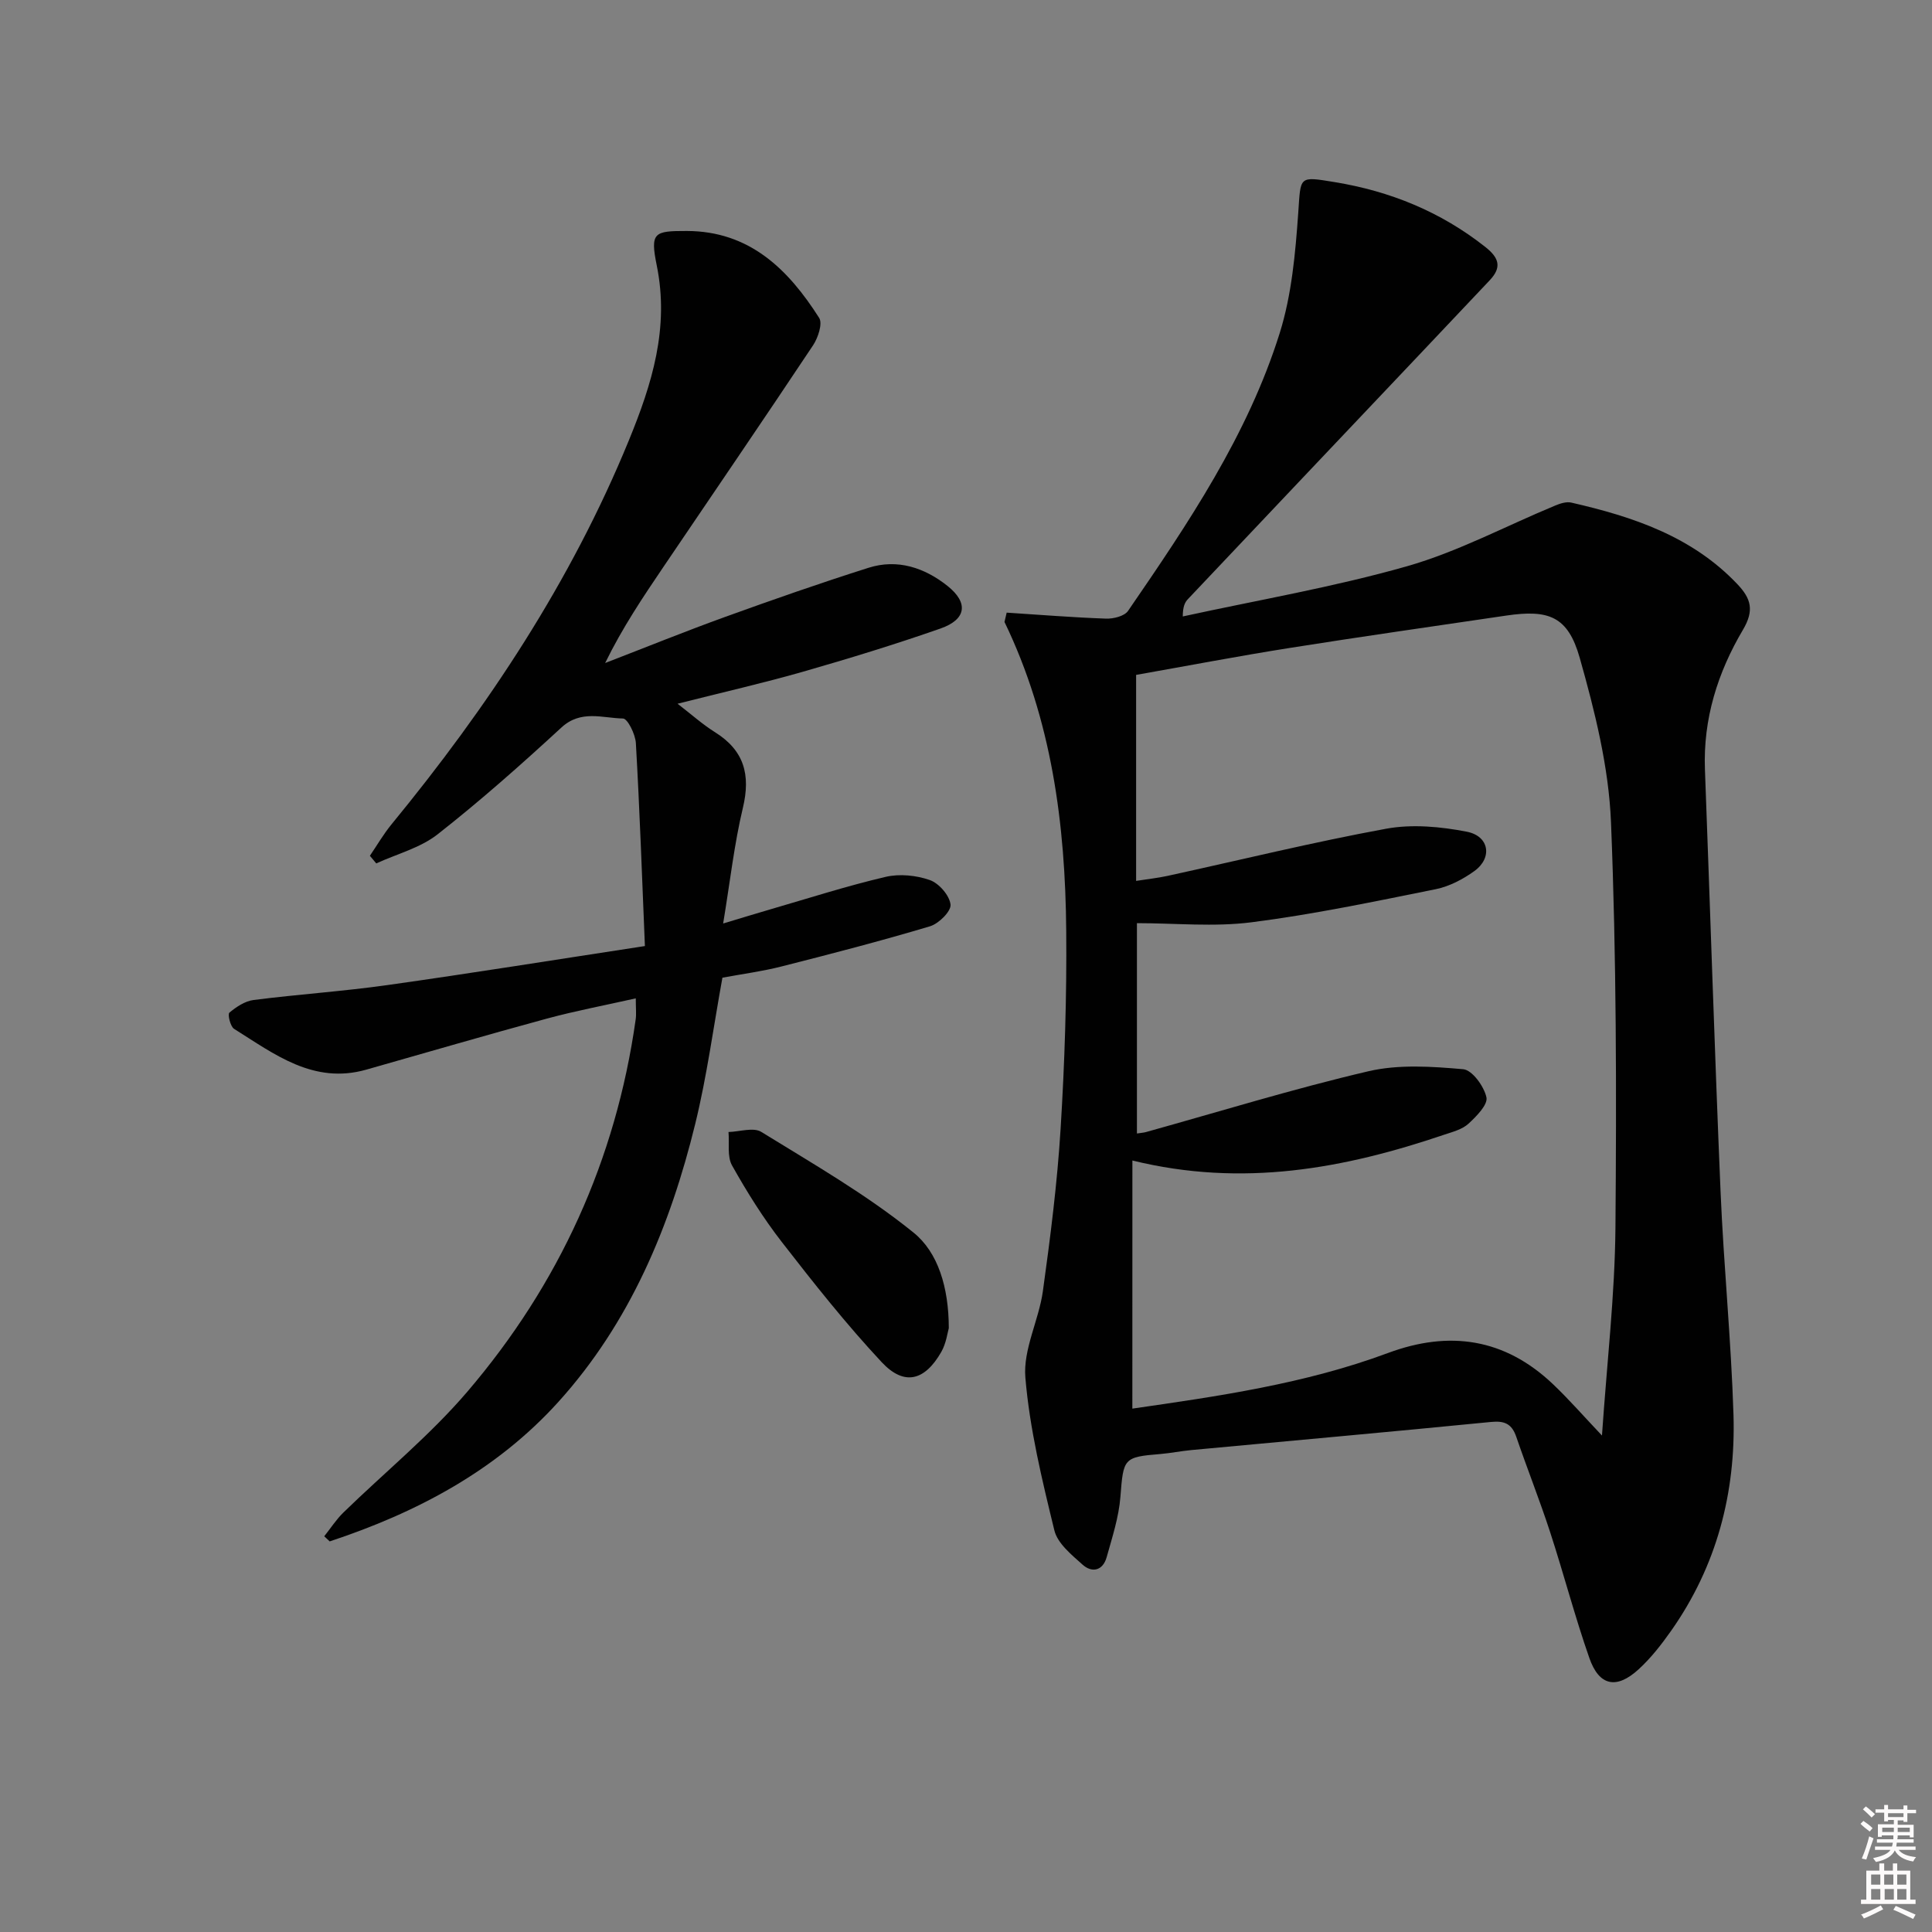<svg enable-background="new 0 0 400 400" viewBox="0 0 400 400" xmlns="http://www.w3.org/2000/svg"><rect x="0" y="0" width="400" height="400" fill="#808080" stroke="none"/><path d="m385.2 377.6.6-.6c.6.4 1.3.9 1.9 1.5l-.6.7c-.8-.6-1.4-1.1-1.9-1.6zm.3 7.1c.6-1.4 1.1-2.9 1.5-4.5.3.1.6.3.9.4-.5 1.4-1 2.9-1.5 4.4l-.9-.2zm.2-10.1.6-.6c.7.5 1.3 1.1 1.9 1.6l-.7.7c-.6-.6-1.2-1.2-1.8-1.7zm8.4-.8h.8v.9h1.8v.7h-1.8v1.8h-.8v-.3h-1.2v.9h3.3v2.6h-.8v-.4h-2.5c0 .3 0 .6-.1.8h3.4v.7h-3.5c0 .3-.1.6-.1.8h4v.7h-3.5c.7.9 1.9 1.3 3.6 1.5-.2.2-.4.5-.6.9-1.9-.3-3.2-1.1-3.8-2.3-.5 1.1-1.8 2-3.9 2.4-.2-.3-.4-.5-.6-.8 1.9-.4 3.1-.9 3.6-1.7h-3.2v-.7h3.5c.1-.2.1-.5.2-.8h-3.3v-.7h3.4c0-.2 0-.5 0-.8h-2.4v.3h-.8v-2.6h3.3v-.9h-1.2v.3h-.8v-1.8h-1.8v-.7h1.8v-.9h.8v.9h3.2zm-4.4 5.5h2.4c0-.3 0-.6 0-.9h-2.4zm1.2-3.1h3.2v-.8h-3.2zm4.4 2.2h-2.4v.9h2.5v-.9z" fill="#fcfafa"/><path d="m389.2 385.8h.9v1.5h1.8v-1.5h.9v1.5h2.7v6h1.1v.9h-11.3v-.9h1.1v-6h2.7v-1.5zm.2 8.7.5.8c-1.2.6-2.5 1.3-4 1.9-.2-.3-.3-.6-.6-.8 1.6-.6 3-1.3 4.1-1.9zm-2-4.3h1.9v-2.1h-1.9zm0 3.1h1.9v-2.2h-1.9zm2.7-3.1h1.9v-2.1h-1.9zm.1 3.1h1.9v-2.2h-1.9zm2.3 1.3c1.4.6 2.7 1.2 4.1 1.8l-.5.9c-1.5-.7-2.8-1.4-4.1-1.9zm2.2-6.5h-1.9v2.1h1.9zm-1.9 5.2h1.9v-2.2h-1.9z" fill="#fcfafa"/><g fill="#010101"><path d="m208.42 126.84c6.86.44 13.71 1 20.58 1.24 1.53.05 3.8-.51 4.55-1.6 12.44-18.11 24.78-36.38 31.41-57.55 2.48-7.93 3.24-16.54 3.83-24.9.53-7.56.02-7.56 7.52-6.33 11.54 1.89 21.98 6.14 31.22 13.44 2.91 2.3 3.4 4.24.89 6.9-4.8 5.08-9.6 10.16-14.41 15.24-16.03 16.92-32.06 33.83-48.07 50.77-.64.67-1.05 1.56-1.06 3.58 15.5-3.39 31.21-6.06 46.44-10.4 10.56-3.01 20.46-8.34 30.69-12.57 1.03-.43 2.31-.84 3.32-.6 12.77 2.92 24.99 6.99 34.38 16.89 2.83 2.99 3.53 5.41 1.15 9.44-5.22 8.82-8.27 18.46-7.87 28.95 1.09 29.09 2 58.19 3.23 87.28.65 15.44 2.2 30.85 2.68 46.29.49 16.18-3.48 31.33-12.92 44.74-2 2.84-4.19 5.65-6.74 7.98-4.57 4.17-8.16 3.44-10.18-2.35-3.01-8.6-5.31-17.45-8.14-26.12-2.16-6.62-4.74-13.1-6.99-19.68-.92-2.68-2.4-3.36-5.23-3.08-20.67 2.04-41.36 3.89-62.04 5.82-2.15.2-4.28.64-6.43.82-7.65.62-7.64.91-8.26 8.86-.33 4.22-1.7 8.39-2.85 12.51-.78 2.77-3.01 3.31-4.99 1.53-2.29-2.05-5.19-4.4-5.84-7.11-2.54-10.43-5.11-20.98-6-31.63-.49-5.82 2.79-11.85 3.63-17.89 1.55-11.18 2.98-22.41 3.67-33.66.84-13.61 1.28-27.28 1.16-40.91-.18-22.07-3-43.73-12.78-63.97.14-.67.29-1.3.45-1.93zm26.02 164.8c17.65-2.55 35.7-5.11 52.91-11.51 12.75-4.74 24.18-3.03 34.15 6.42 3.3 3.13 6.29 6.57 10.17 10.66 1.02-15 2.67-29.02 2.79-43.06.23-27.96.21-55.96-.92-83.89-.46-11.45-3.34-22.98-6.48-34.08-2.44-8.59-6.42-10.03-15.22-8.73-14.94 2.21-29.89 4.33-44.81 6.7-10.61 1.68-21.18 3.7-31.81 5.58v42.65c2.34-.37 4.45-.59 6.52-1.04 15.08-3.29 30.08-6.98 45.24-9.76 5.38-.99 11.29-.44 16.72.62 4.65.91 5.33 5.4 1.57 8.13-2.37 1.71-5.2 3.2-8.03 3.77-12.66 2.55-25.33 5.22-38.13 6.85-7.77.99-15.77.18-23.72.18v43.55c.88-.14 1.37-.16 1.84-.29 15.35-4.27 30.59-8.98 46.09-12.6 6.26-1.46 13.12-.99 19.62-.42 1.86.16 4.32 3.55 4.81 5.82.33 1.52-2.08 3.95-3.73 5.47-1.27 1.17-3.23 1.67-4.96 2.25-20.73 7.03-41.74 10.98-64.61 5.36-.01 17.29-.01 34.16-.01 51.37z"/><path d="m133.52 195.87c-.6-14.48-1.08-28.25-1.87-42.01-.1-1.83-1.71-5.08-2.66-5.1-4.25-.08-8.71-1.86-12.75 1.86-8.3 7.65-16.77 15.16-25.64 22.12-3.6 2.82-8.43 4.06-12.7 6.02-.44-.53-.88-1.06-1.32-1.58 1.48-2.17 2.81-4.47 4.47-6.5 19.95-24.3 37.17-50.26 49.15-79.51 4.79-11.68 8.41-23.27 5.77-36.23-1.39-6.84-.54-7.13 6.21-7.12 13.04.03 21.03 7.96 27.42 18 .75 1.18-.24 4.13-1.27 5.68-10.23 15.37-20.65 30.62-31 45.91-4.25 6.28-8.48 12.57-12.04 19.86 8.3-3.2 16.55-6.55 24.91-9.57 9.82-3.55 19.68-7 29.63-10.15 5.99-1.9 11.6-.01 16.34 3.76 4.4 3.5 3.9 6.94-1.43 8.81-9.38 3.28-18.89 6.2-28.45 8.94-8.27 2.37-16.67 4.27-26.01 6.64 2.9 2.23 5.17 4.28 7.73 5.88 6.06 3.78 7.43 8.82 5.8 15.66-1.8 7.52-2.65 15.28-4.09 23.96 3.88-1.16 6.77-2.06 9.67-2.9 7.97-2.31 15.88-4.86 23.95-6.75 2.89-.68 6.37-.33 9.18.66 1.89.67 4.07 3.18 4.28 5.07.15 1.38-2.44 3.96-4.26 4.5-10.16 3.04-20.43 5.7-30.71 8.31-4 1.02-8.12 1.56-12.26 2.33-1.85 10.12-3.19 20.3-5.62 30.23-5.19 21.21-13.48 41.13-28.31 57.56-12.9 14.28-29.39 22.97-47.38 28.92-.38-.35-.76-.71-1.13-1.06 1.31-1.64 2.46-3.44 3.95-4.9 8.57-8.35 17.95-15.99 25.69-25.05 18.98-22.21 30.74-47.98 34.84-77.06.16-1.11.02-2.27.02-4.36-6.38 1.44-12.47 2.58-18.44 4.2-12.49 3.39-24.91 7.03-37.36 10.56-10.93 3.1-19.02-3.22-27.37-8.45-.78-.49-1.36-3.02-.97-3.35 1.42-1.19 3.22-2.39 5-2.62 9.22-1.18 18.52-1.79 27.72-3.09 17.4-2.45 34.77-5.25 53.31-8.08z"/><path d="m196.44 274.98c-.26.88-.53 3.11-1.55 4.91-3.44 6.02-7.69 7.11-12.35 2.13-7.35-7.87-14.06-16.35-20.67-24.87-3.86-4.97-7.23-10.37-10.31-15.86-1.04-1.86-.53-4.59-.73-6.92 2.3-.06 5.16-1.03 6.79-.02 10.72 6.61 21.75 12.95 31.5 20.83 5.09 4.1 7.31 11.36 7.32 19.8z"/></g></svg>